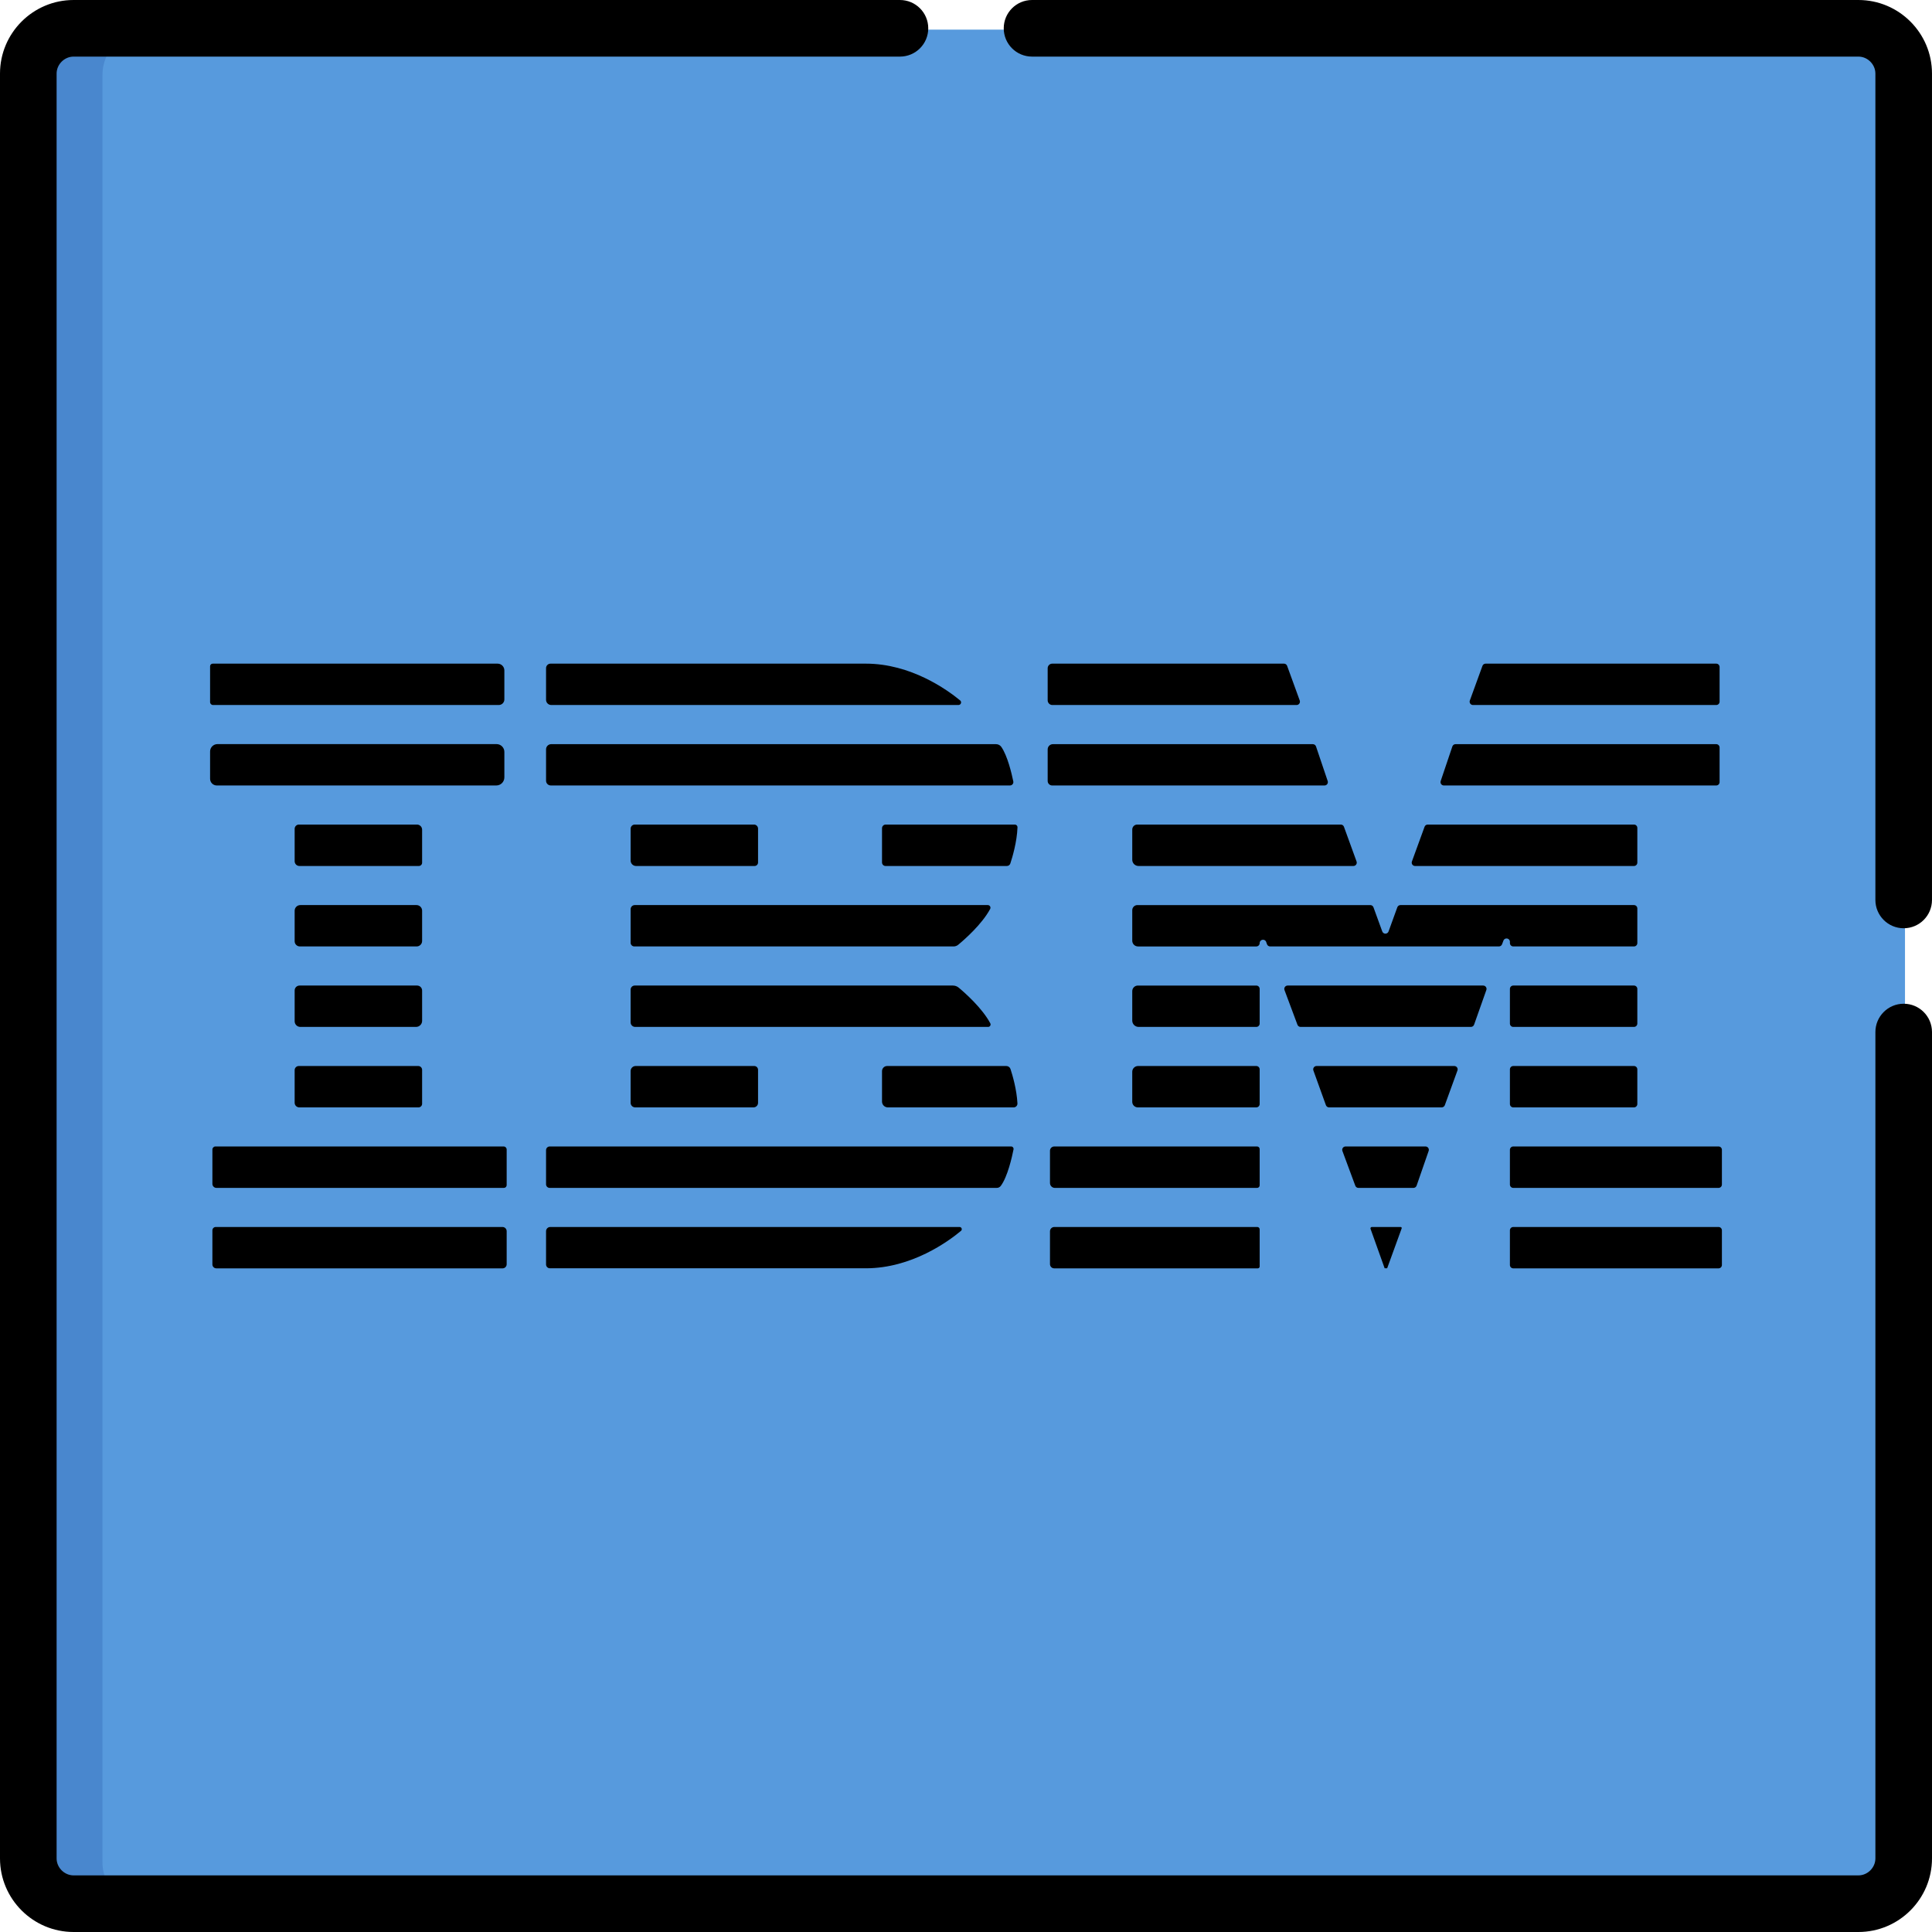 <?xml version="1.0" encoding="iso-8859-1"?>
<!-- Generator: Adobe Illustrator 19.0.0, SVG Export Plug-In . SVG Version: 6.00 Build 0)  -->
<svg version="1.1" id="Capa_1" xmlns="http://www.w3.org/2000/svg" xmlns:xlink="http://www.w3.org/1999/xlink" x="0px" y="0px"
	 viewBox="0 0 512 512" style="enable-background:new 0 0 512 512;" xml:space="preserve">
<path style="fill:#579ADD;" d="M492.842,505.541H19.158c-6.6,0-12.001-5.4-12.001-12.001V19.855c0-6.6,5.4-12.001,12.001-12.001
	h473.685c6.6,0,12.001,5.4,12.001,12.001V493.54C504.843,500.14,499.442,505.541,492.842,505.541z"/>
<path style="fill:#4987CE;" d="M27.159,493.54V19.855c0-6.6,5.4-12.001,12.001-12.001H19.158c-6.6,0-12.001,5.4-12.001,12.001
	V493.54c0,6.6,5.4,12.001,12.001,12.001h20.001C32.559,505.541,27.159,500.14,27.159,493.54z"/>
<path d="M132.18,186.836c0.818,0,1.481-0.663,1.481-1.481v-7.691c0-0.989-0.802-1.791-1.791-1.791H56.369
	c-0.383,0-0.693,0.31-0.693,0.693v9.496c0,0.428,0.347,0.775,0.775,0.775L132.18,186.836L132.18,186.836z"/>
<path d="M57.335,336.127h75.853c0.599,0,1.085-0.486,1.085-1.085v-8.767c0-0.614-0.498-1.112-1.112-1.112H57.174
	c-0.49,0-0.887,0.397-0.887,0.887v9.03C56.288,335.658,56.757,336.127,57.335,336.127z"/>
<path d="M167.12,249.835c0,0.543,0.44,0.983,0.983,0.983h84.594c0.453,0,0.888-0.154,1.238-0.443
	c1.59-1.316,6.241-5.367,8.462-9.479c0.254-0.471-0.085-1.042-0.62-1.042h-93.561c-0.605,0-1.095,0.49-1.095,1.095v8.886H167.12z"/>
<path d="M55.676,206.38c0,0.982,0.796,1.779,1.779,1.779h74.064c1.183,0,2.142-0.959,2.142-2.142v-6.754
	c0-1.142-0.926-2.068-2.068-2.068H57.631c-1.08,0-1.955,0.875-1.955,1.955C55.676,199.149,55.676,206.38,55.676,206.38z"/>
<path d="M79.185,282.503c-0.607,0-1.099,0.492-1.099,1.099v8.639c0,0.677,0.549,1.227,1.227,1.227h31.592
	c0.529,0,0.958-0.429,0.958-0.958v-8.989c0-0.562-0.456-1.018-1.018-1.018L79.185,282.503L79.185,282.503z"/>
<path d="M111.863,241.341c0-0.821-0.666-1.487-1.487-1.487H79.591c-0.831,0-1.505,0.674-1.505,1.505v8.076
	c0,0.763,0.619,1.382,1.383,1.382h30.947c0.799,0,1.447-0.648,1.447-1.447V241.341z"/>
<path d="M111.863,219.879c0-0.753-0.611-1.364-1.364-1.364h-31.28c-0.625,0-1.132,0.507-1.132,1.132v8.585
	c0,0.698,0.566,1.264,1.264,1.264h31.642c0.481,0,0.871-0.39,0.871-0.871L111.863,219.879L111.863,219.879z"/>
<path d="M167.12,292.255c0,0.67,0.543,1.212,1.212,1.212h31.36c0.662,0,1.199-0.537,1.199-1.199v-8.758
	c0-0.557-0.451-1.008-1.008-1.008h-31.428c-0.737,0-1.334,0.597-1.334,1.334v8.418H167.12z"/>
<path d="M111.863,262.505c0-0.731-0.593-1.324-1.324-1.324H79.387c-0.718,0-1.3,0.582-1.3,1.3v8.159
	c0,0.831,0.673,1.504,1.504,1.504h30.662c0.889,0,1.611-0.721,1.611-1.611L111.863,262.505L111.863,262.505z"/>
<path d="M168.568,229.497h31.4c0.51,0,0.924-0.414,0.924-0.924v-8.974c0-0.598-0.485-1.083-1.083-1.083h-31.58
	c-0.612,0-1.107,0.496-1.107,1.107v8.426C167.12,228.849,167.768,229.497,168.568,229.497z"/>
<path d="M167.12,270.937c0,0.667,0.541,1.208,1.208,1.208h93.539c0.493,0,0.802-0.526,0.57-0.962c-2.141-4.011-6.641-8-8.362-9.441
	c-0.436-0.365-0.981-0.562-1.55-0.562h-84.318c-0.601,0-1.088,0.487-1.088,1.088v8.669H167.12z"/>
<path d="M377.525,219.1l-3.354,9.204c-0.211,0.58,0.218,1.193,0.835,1.193h58.014c0.491,0,0.889-0.398,0.889-0.889v-9.204
	c0-0.491-0.398-0.889-0.889-0.889H378.36C377.987,218.515,377.653,218.749,377.525,219.1z"/>
<path d="M384.892,197.815l-3.096,9.171c-0.194,0.576,0.234,1.173,0.842,1.173h72.184c0.491,0,0.889-0.398,0.889-0.889v-9.171
	c0-0.491-0.398-0.889-0.889-0.889h-69.088C385.353,197.21,385.014,197.454,384.892,197.815z"/>
<path d="M454.823,175.873h-61.122c-0.374,0-0.707,0.234-0.835,0.585l-3.344,9.187c-0.211,0.58,0.218,1.193,0.835,1.193h64.466
	c0.491,0,0.889-0.398,0.889-0.889v-9.187C455.712,176.27,455.314,175.873,454.823,175.873z"/>
<path d="M356.159,219.1c-0.128-0.351-0.461-0.585-0.835-0.585h-53.945c-0.729,0-1.319,0.591-1.319,1.319v8.002
	c0,0.916,0.743,1.659,1.659,1.659h56.949c0.617,0,1.046-0.613,0.835-1.192L356.159,219.1z"/>
<path d="M144.71,198.58v8.314c0,0.698,0.566,1.264,1.264,1.264h121.679c0.57,0,0.996-0.521,0.881-1.079
	c-0.436-2.117-1.541-6.811-3.189-9.165c-0.318-0.455-0.856-0.704-1.411-0.704H146.08C145.324,197.21,144.71,197.824,144.71,198.58z"
	/>
<path d="M343.61,186.836c0.617,0,1.046-0.613,0.835-1.193l-3.344-9.187c-0.128-0.351-0.461-0.585-0.835-0.585h-61.401
	c-0.675,0-1.222,0.547-1.222,1.222v8.497c0,0.688,0.558,1.246,1.246,1.246H343.61z"/>
<path d="M145.905,175.873c-0.66,0-1.195,0.535-1.195,1.195v8.383c0,0.765,0.62,1.385,1.385,1.385H254
	c0.648,0,0.944-0.808,0.444-1.22c-3.471-2.857-13.072-9.744-24.987-9.744H145.905z"/>
<path d="M363.549,325.164c-0.252,0-0.428,0.25-0.343,0.487l3.737,10.449l0.669,0.011l3.844-10.574
	c0.066-0.181-0.068-0.373-0.261-0.373H363.549z"/>
<path d="M390.647,271.553l3.249-9.187c0.205-0.578-0.224-1.185-0.838-1.185h-51.819c-0.62,0-1.049,0.619-0.832,1.199l3.43,9.187
	c0.13,0.347,0.462,0.578,0.833,0.578h45.14C390.185,272.145,390.521,271.908,390.647,271.553z"/>
<path d="M382.894,292.883l3.344-9.187c0.211-0.58-0.218-1.193-0.835-1.193H348.9c-0.616,0-1.045,0.611-0.836,1.19l3.315,9.187
	c0.127,0.352,0.461,0.587,0.836,0.587h29.844C382.433,293.468,382.767,293.234,382.894,292.883z"/>
<path d="M370.303,240.441l-2.321,6.4c-0.283,0.78-1.387,0.781-1.67,0.001l-2.329-6.402c-0.128-0.351-0.461-0.585-0.835-0.585h-61.73
	c-0.75,0-1.359,0.608-1.359,1.359v8.077c0,0.844,0.684,1.528,1.528,1.528h31.35c0.491,0,0.889-0.398,0.889-0.889
	c0-1,1.396-1.238,1.727-0.294l0.207,0.589c0.125,0.356,0.461,0.594,0.838,0.594h60.629c0.37,0,0.701-0.229,0.831-0.575l0.365-0.967
	c0.349-0.925,1.72-0.675,1.72,0.314v0.339c0,0.491,0.398,0.889,0.889,0.889h31.988c0.491,0,0.889-0.398,0.889-0.889v-9.187
	c0-0.491-0.398-0.889-0.889-0.889h-61.881C370.764,239.855,370.43,240.089,370.303,240.441z"/>
<path d="M375.417,314.209l3.193-9.204c0.2-0.577-0.228-1.18-0.84-1.18h-21.182c-0.619,0-1.048,0.617-0.833,1.198l3.412,9.204
	c0.129,0.348,0.462,0.58,0.833,0.58h14.578C374.956,314.806,375.293,314.566,375.417,314.209z"/>
<path d="M401.031,272.145h31.988c0.491,0,0.889-0.398,0.889-0.889v-9.187c0-0.491-0.398-0.889-0.889-0.889h-31.988
	c-0.491,0-0.889,0.398-0.889,0.889v9.187C400.142,271.748,400.54,272.145,401.031,272.145z"/>
<path d="M134.273,304.636c0-0.448-0.363-0.812-0.812-0.812H57.093c-0.445,0-0.805,0.361-0.805,0.805v9.101
	c0,0.594,0.481,1.075,1.075,1.075h76.173c0.407,0,0.737-0.33,0.737-0.737V304.636z"/>
<path d="M455.435,325.164H401.03c-0.491,0-0.889,0.398-0.889,0.889v9.187c0,0.491,0.398,0.889,0.889,0.889h54.404
	c0.491,0,0.889-0.398,0.889-0.889v-9.187C456.324,325.562,455.926,325.164,455.435,325.164z"/>
<path d="M400.142,292.579c0,0.491,0.398,0.889,0.889,0.889h31.988c0.491,0,0.889-0.398,0.889-0.889v-9.187
	c0-0.491-0.398-0.889-0.889-0.889h-31.988c-0.491,0-0.889,0.398-0.889,0.889V292.579z"/>
<path d="M333.825,262.07c0-0.491-0.398-0.889-0.889-0.889h-31.39c-0.821,0-1.487,0.666-1.487,1.487v7.785
	c0,0.934,0.757,1.691,1.691,1.691h31.186c0.491,0,0.889-0.398,0.889-0.889V262.07z"/>
<path d="M456.324,304.713c0-0.491-0.398-0.889-0.889-0.889H401.03c-0.491,0-0.889,0.398-0.889,0.889v9.204
	c0,0.491,0.398,0.889,0.889,0.889h54.404c0.491,0,0.889-0.398,0.889-0.889V304.713z"/>
<path d="M268.937,218.515h-34.218c-0.538,0-0.974,0.436-0.974,0.974v9.067c0,0.519,0.421,0.94,0.94,0.94h32.143
	c0.417,0,0.788-0.263,0.92-0.66c0.52-1.566,1.759-5.673,1.901-9.599C269.662,218.842,269.334,218.515,268.937,218.515z"/>
<path d="M269.633,292.408c-0.192-3.703-1.312-7.495-1.84-9.105c-0.157-0.48-0.603-0.8-1.109-0.8h-31.582
	c-0.75,0-1.358,0.608-1.358,1.358v8.059c0,0.855,0.693,1.548,1.548,1.548h33.35C269.217,293.468,269.662,292.982,269.633,292.408z"
	/>
<path d="M265.217,314.278c1.807-2.41,2.987-7.701,3.38-9.684c0.079-0.4-0.226-0.77-0.633-0.77H145.682
	c-0.537,0-0.972,0.435-0.972,0.972v9.049c0,0.53,0.43,0.96,0.96,0.96h118.478C264.569,314.806,264.965,314.614,265.217,314.278z"/>
<path d="M145.826,325.164c-0.616,0-1.116,0.5-1.116,1.116v8.813c0,0.562,0.456,1.018,1.018,1.018h83.73
	c12.186,0,21.95-7.191,25.214-9.917c0.419-0.35,0.166-1.03-0.38-1.03H145.826z"/>
<path d="M277.643,206.961c0,0.661,0.536,1.198,1.198,1.198h72.17c0.608,0,1.036-0.597,0.842-1.173l-3.096-9.171
	c-0.122-0.361-0.461-0.604-0.842-0.604H279.03c-0.766,0-1.387,0.621-1.387,1.387V206.961z"/>
<path d="M333.825,304.51c0-0.379-0.307-0.686-0.686-0.686h-53.742c-0.63,0-1.141,0.511-1.141,1.141v8.545
	c0,0.716,0.58,1.296,1.296,1.296h53.587c0.379,0,0.686-0.307,0.686-0.686L333.825,304.51L333.825,304.51z"/>
<path d="M333.825,283.391c0-0.491-0.398-0.889-0.889-0.889h-31.342c-0.848,0-1.536,0.688-1.536,1.536v7.952
	c0,0.815,0.661,1.476,1.476,1.476h31.401c0.491,0,0.889-0.398,0.889-0.889v-9.187H333.825z"/>
<path d="M279.405,325.164c-0.635,0-1.149,0.515-1.149,1.149v8.692c0,0.62,0.503,1.122,1.122,1.122h53.951
	c0.274,0,0.495-0.222,0.495-0.495v-9.837c0-0.349-0.283-0.632-0.632-0.632L279.405,325.164L279.405,325.164z"/>
<path d="M492.499,0H273.501c-4.143,0-7.5,3.357-7.5,7.5s3.357,7.5,7.5,7.5h218.997c2.439,0,4.5,2.061,4.5,4.5v218.997
	c0,4.143,3.357,7.5,7.5,7.5s7.5-3.357,7.5-7.5V19.501C512,8.749,503.251,0,492.499,0z"/>
<path d="M504.5,266c-4.143,0-7.5,3.357-7.5,7.5v218.997c0,2.439-2.061,4.5-4.5,4.5H19.501c-2.439,0-4.5-2.061-4.5-4.5V19.501
	c0-2.439,2.061-4.5,4.5-4.5h218.997c4.143,0,7.5-3.357,7.5-7.5s-3.357-7.5-7.5-7.5H19.501C8.749,0,0,8.749,0,19.501v472.998
	C0,503.251,8.749,512,19.501,512h472.998c10.753,0,19.501-8.749,19.501-19.501V273.501C512,269.358,508.642,266,504.5,266z"/>
<g>
</g>
<g>
</g>
<g>
</g>
<g>
</g>
<g>
</g>
<g>
</g>
<g>
</g>
<g>
</g>
<g>
</g>
<g>
</g>
<g>
</g>
<g>
</g>
<g>
</g>
<g>
</g>
<g>
</g>
</svg>
